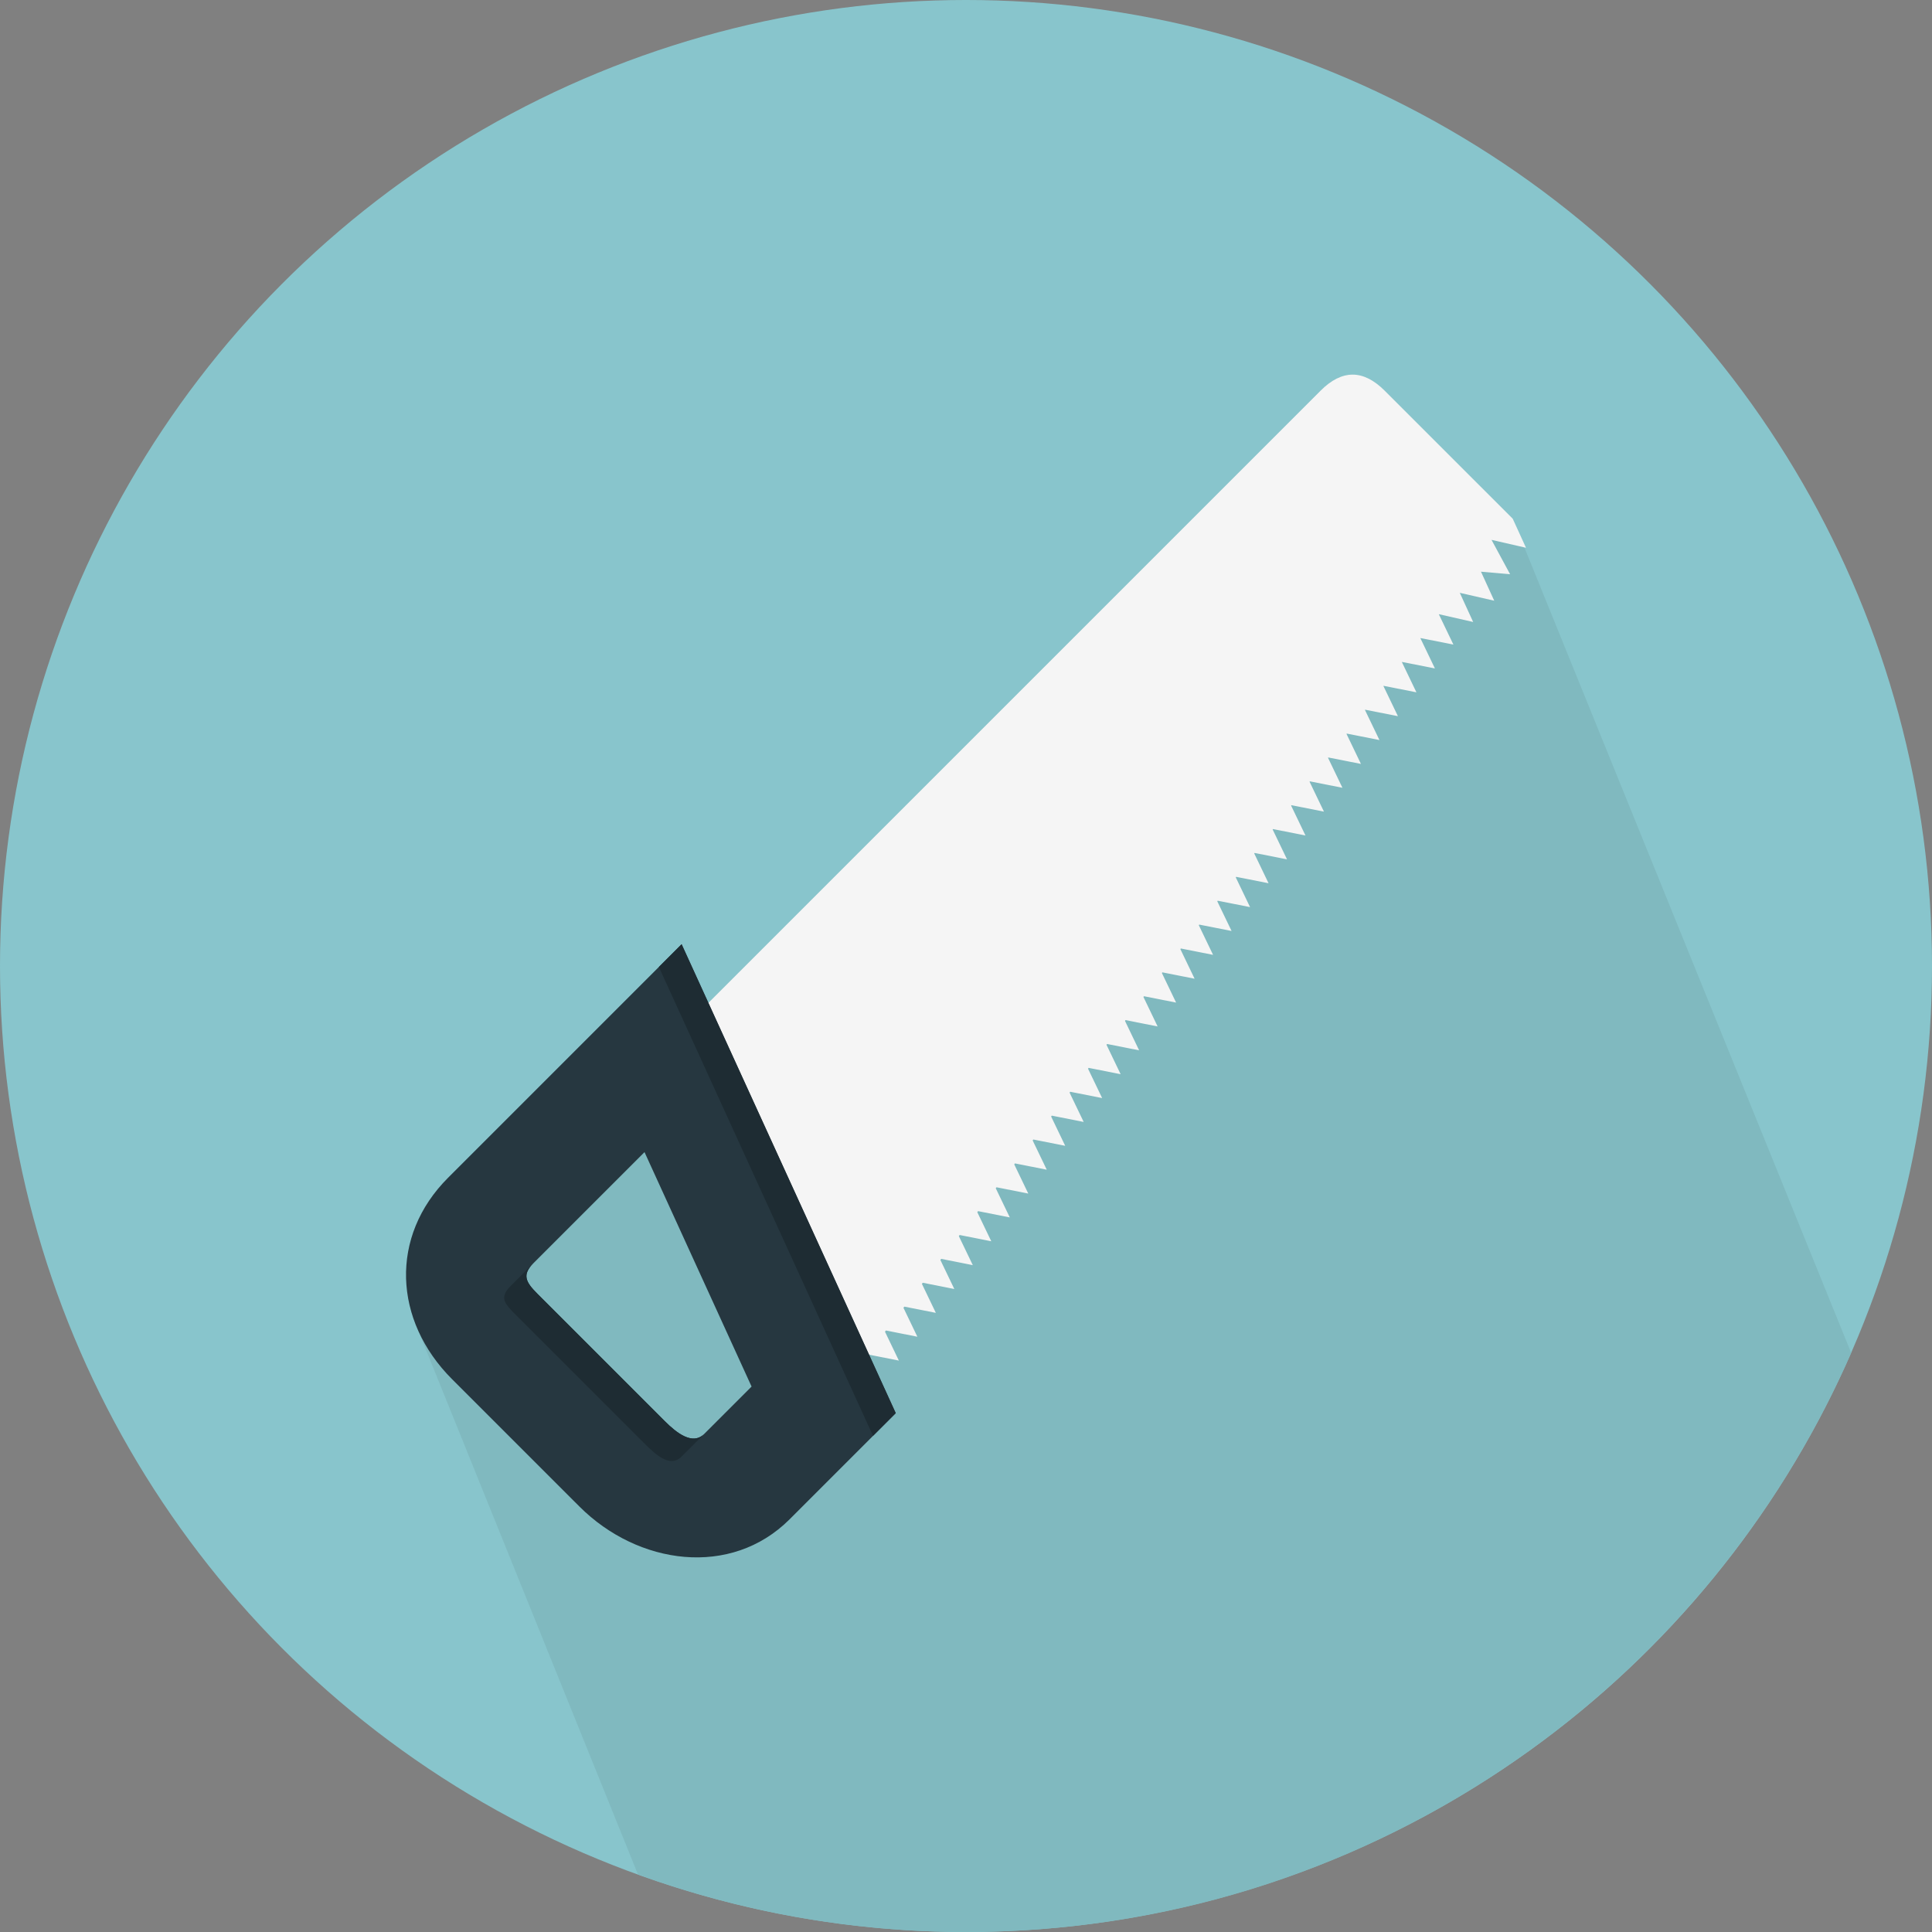 <?xml version="1.0" encoding="iso-8859-1"?>
<svg xmlns="http://www.w3.org/2000/svg" xmlns:xlink="http://www.w3.org/1999/xlink" version="1.1" id="Layer_1" x="0px" y="0px" width="512" height="512" viewBox="0 0 128 128" style="enable-background:new 0 0 128 128;" xml:space="preserve">
<rect x="0" y="0" width="128" height="128" fill="#808080" stroke="none"/>
<g>
	<circle style="fill:#88C5CC;" cx="64" cy="64" r="64"/>
	<path style="fill:#80B9BF;" d="M122.645,89.633l-22.424-55.269c0,0-7.07-7.071-8.484-8.485c-1.416-1.414-2.829-1.414-4.243,0   c-9.209,9.208-36.76,36.759-40.562,40.563l-1.773-3.884L29.686,78.029c-2.924,2.925-3.497,6.806-1.944,10.203   c0.063,0.162,0.122,0.322,0.194,0.481c0.064,0.164,0.124,0.328,0.198,0.49c0.064,0.162,0.123,0.325,0.196,0.485   c0.063,0.16,0.121,0.32,0.193,0.479c0.064,0.165,0.125,0.33,0.199,0.492c0.063,0.162,0.123,0.324,0.196,0.484   c0.063,0.162,0.122,0.322,0.194,0.481c0.064,0.164,0.124,0.328,0.198,0.49c0.064,0.161,0.123,0.325,0.196,0.485   c0.063,0.159,0.121,0.32,0.193,0.479c0.064,0.164,0.125,0.33,0.199,0.492c0.063,0.162,0.123,0.324,0.196,0.484   c0.063,0.161,0.122,0.322,0.194,0.481c0.064,0.164,0.124,0.328,0.198,0.489c0.063,0.162,0.123,0.324,0.195,0.484   c0.063,0.161,0.122,0.324,0.195,0.483c0.064,0.164,0.125,0.328,0.198,0.489c0.063,0.162,0.123,0.326,0.196,0.486   c0.063,0.16,0.122,0.321,0.194,0.48c0.064,0.164,0.124,0.328,0.198,0.49c0.063,0.162,0.123,0.324,0.195,0.483   c0.063,0.161,0.122,0.324,0.195,0.483c0.064,0.164,0.125,0.328,0.198,0.49c0.063,0.162,0.123,0.324,0.196,0.484   c0.063,0.161,0.122,0.322,0.194,0.481c0.064,0.163,0.124,0.327,0.198,0.489c0.063,0.162,0.123,0.324,0.195,0.484   c0.063,0.161,0.122,0.324,0.195,0.482c0.064,0.164,0.125,0.328,0.198,0.49c0.063,0.162,0.123,0.325,0.196,0.485   c0.063,0.161,0.122,0.322,0.194,0.481c0.064,0.164,0.124,0.328,0.198,0.49c0.063,0.162,0.123,0.323,0.195,0.483   c0.063,0.161,0.122,0.324,0.195,0.483c0.064,0.164,0.125,0.328,0.198,0.49c0.063,0.161,0.123,0.324,0.196,0.484   c0.063,0.161,0.122,0.322,0.194,0.48c0.064,0.164,0.124,0.328,0.198,0.49c0.063,0.162,0.123,0.324,0.195,0.484   c0.063,0.161,0.122,0.324,0.195,0.482c0.064,0.164,0.125,0.328,0.198,0.49c0.063,0.162,0.123,0.325,0.196,0.485   c0.063,0.161,0.122,0.321,0.194,0.481c0.064,0.164,0.124,0.328,0.198,0.489c0.063,0.162,0.123,0.324,0.195,0.484   c0.063,0.161,0.122,0.323,0.195,0.483c0.064,0.164,0.125,0.328,0.198,0.489c0.063,0.162,0.123,0.325,0.196,0.485   c0.063,0.161,0.122,0.322,0.194,0.48c0.063,0.164,0.123,0.327,0.197,0.488c0.064,0.163,0.124,0.326,0.197,0.487   c0.063,0.161,0.122,0.321,0.194,0.481c0.064,0.164,0.125,0.327,0.198,0.489c0.063,0.162,0.123,0.325,0.196,0.485   c0.063,0.16,0.122,0.322,0.194,0.48c0.063,0.163,0.123,0.327,0.197,0.488c0.064,0.163,0.124,0.327,0.197,0.486   c0.063,0.162,0.122,0.322,0.194,0.481c0.064,0.164,0.125,0.328,0.198,0.49c0.063,0.162,0.123,0.325,0.196,0.485   c0.063,0.16,0.122,0.322,0.194,0.48c0.063,0.163,0.123,0.327,0.197,0.488c0.064,0.163,0.124,0.326,0.197,0.486   c0.063,0.162,0.122,0.322,0.194,0.481c0.064,0.164,0.125,0.328,0.198,0.49c0.063,0.162,0.123,0.325,0.196,0.485   c0.063,0.16,0.121,0.32,0.193,0.479c0.064,0.164,0.125,0.33,0.199,0.492c0.064,0.162,0.123,0.324,0.196,0.484   c0.063,0.162,0.122,0.322,0.194,0.481c0.064,0.164,0.125,0.328,0.198,0.49c0.063,0.161,0.123,0.325,0.196,0.485   c0.063,0.159,0.121,0.32,0.193,0.479c0.064,0.165,0.125,0.33,0.199,0.492c0.007,0.019,0.016,0.037,0.023,0.057   C49.062,126.66,56.374,128,64,128C90.229,128,112.759,112.215,122.645,89.633z"/>
	<g>
		<path style="fill:#F5F5F5;" d="M46.481,66.893l10.558,23.227l-0.905,1.169l2.193,0.435l-0.919-1.912l0.063-0.082l2.081,0.412    l-0.92-1.914l0.062-0.08l2.084,0.414l-0.922-1.918l0.059-0.076l2.087,0.412l-0.923-1.92l0.057-0.074l2.09,0.414l-0.924-1.924    l0.056-0.072l2.093,0.416l-0.926-1.926l0.054-0.072l2.096,0.416l-0.927-1.93l0.052-0.067l2.101,0.416l-0.93-1.933l0.051-0.064    l2.104,0.417l-0.93-1.935l0.048-0.063l2.106,0.417l-0.933-1.938l0.046-0.062l2.11,0.417l-0.933-1.941l0.045-0.058l2.112,0.418    l-0.935-1.944l0.043-0.056l2.115,0.418l-0.936-1.947l0.042-0.053l2.119,0.419l-0.937-1.95l0.039-0.052l2.123,0.42l-0.938-1.953    l0.038-0.049l2.125,0.42l-0.94-1.956l0.036-0.046l2.129,0.421l-0.941-1.958l0.033-0.045l2.133,0.422l-0.943-1.962l0.031-0.042    l2.136,0.423l-0.945-1.965l0.031-0.04l2.14,0.423l-0.947-1.967l0.029-0.038l2.143,0.424l-0.947-1.971l0.027-0.035l2.145,0.424    l-0.949-1.974l0.025-0.033l2.148,0.425l-0.951-1.977l0.022-0.03l2.152,0.426l-0.952-1.98l0.021-0.028l2.154,0.427l-0.953-1.982    l0.021-0.025l2.157,0.427l-0.955-1.986l0.019-0.022l2.162,0.427l-0.956-1.989l0.018-0.021l2.164,0.428l-0.959-1.991l0.016-0.019    l2.167,0.429l-0.959-1.994l0.013-0.017l2.171,0.43l-0.96-1.998l0.012-0.014l2.174,0.43l-0.961-2l0.008-0.012l2.178,0.431    l-0.963-2.003l0.007-0.009l2.265,0.515l-0.883-1.924l0.006-0.006l2.273,0.521l-0.876-1.919l0.004-0.004l1.923,0.169l-1.23-2.276    l0.002-0.001l2.281,0.523l-0.879-1.926c0,0-7.072-7.071-8.486-8.485s-2.828-1.414-4.242,0    C77.593,35.779,46.481,66.893,46.481,66.893z"/>
		<path style="fill:#263740;" d="M29.686,78.03c-3.884,3.884-3.622,9.456,0.262,13.342l8.439,8.438    c3.885,3.885,10.042,4.73,13.926,0.848l7.033-7.033L45.158,62.558L29.686,78.03z M49.794,91.863L46.657,95    c-0.774,0.773-1.835-0.068-2.612-0.846l-8.439-8.439c-0.774-0.773-1.036-1.254-0.262-2.027l7.357-7.357L49.794,91.863z"/>
		<g>
			<path style="fill:#1E2C33;" d="M44.044,94.154l-8.439-8.439c-0.774-0.773-1.036-1.254-0.262-2.027l-1.506,1.506     c-0.774,0.773-0.421,1.162,0.354,1.937l8.439,8.438c0.778,0.777,1.747,1.713,2.521,0.938l1.506-1.506     C45.882,95.773,44.822,94.932,44.044,94.154z"/>
			<polygon style="fill:#1E2C33;" points="43.652,64.063 57.84,95.13 59.346,93.625 45.158,62.557    "/>
		</g>
	</g>
</g>
</svg>
